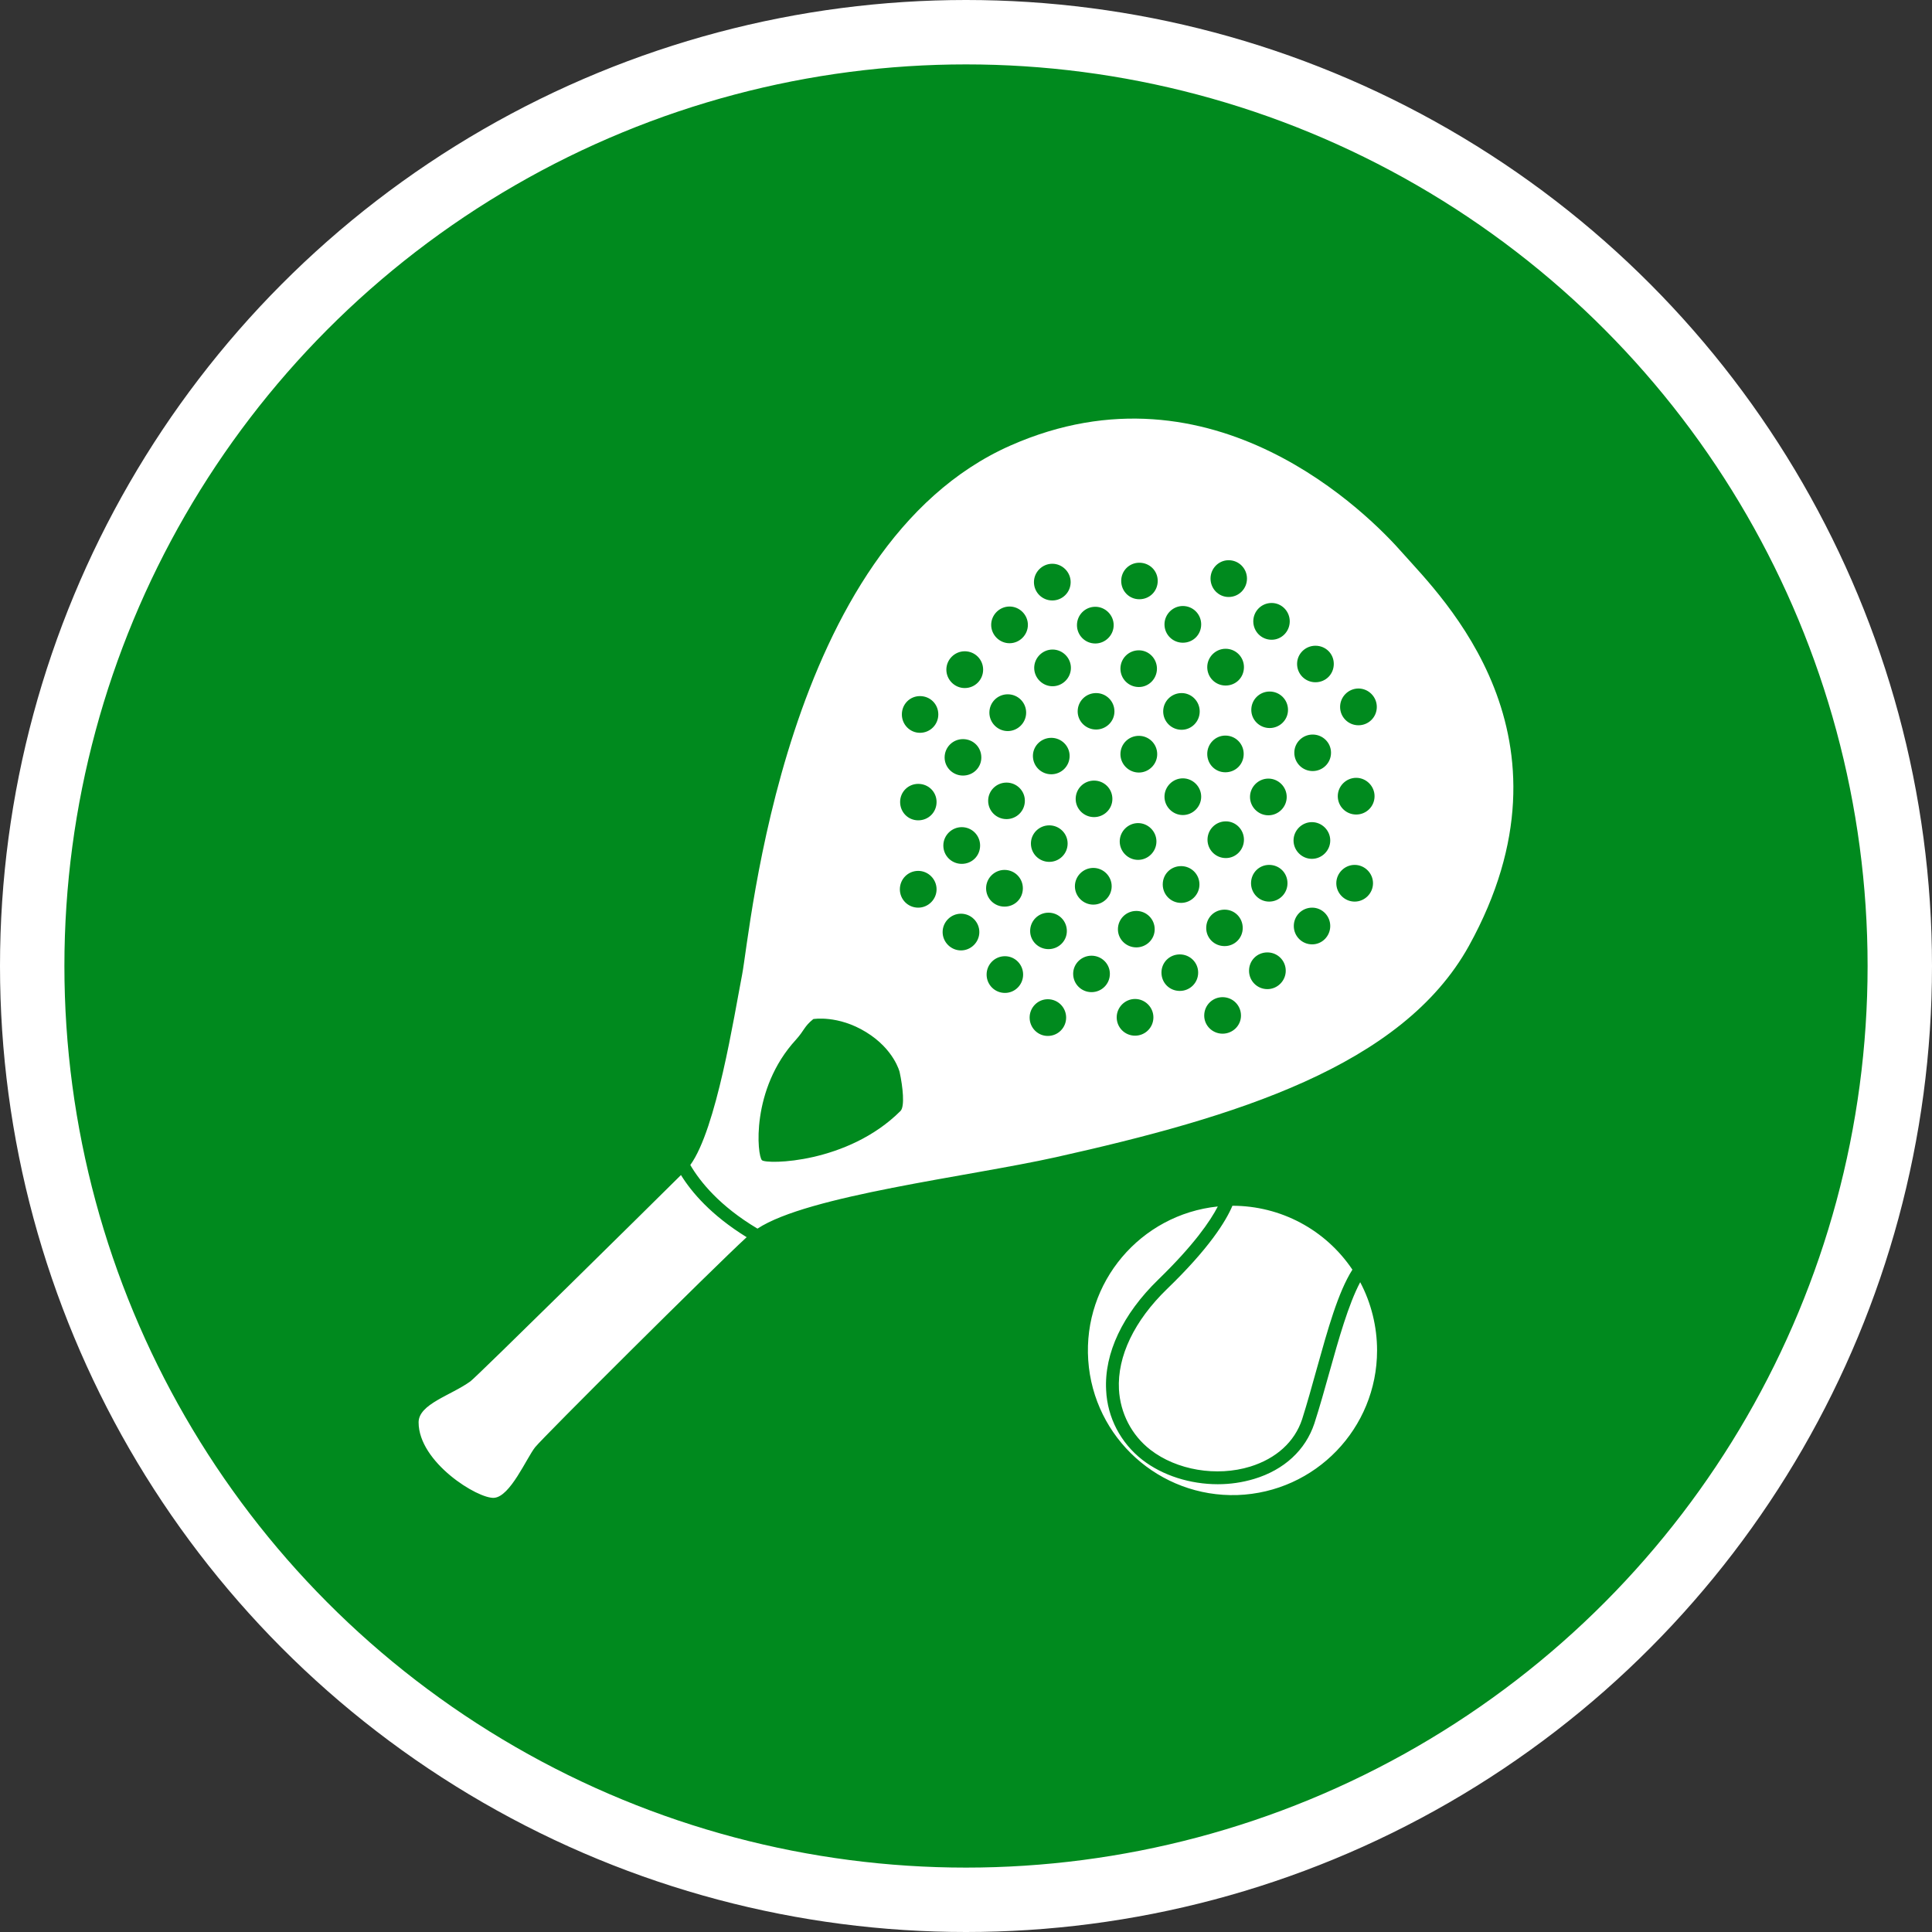 <?xml version="1.0" encoding="UTF-8" standalone="no"?>
<!-- Created with Inkscape (http://www.inkscape.org/) -->

<svg
   xmlns:dc="http://purl.org/dc/elements/1.1/"
   xmlns:cc="http://creativecommons.org/ns#"
   xmlns:rdf="http://www.w3.org/1999/02/22-rdf-syntax-ns#"
   xmlns:svg="http://www.w3.org/2000/svg"
   xmlns="http://www.w3.org/2000/svg"
   xmlns:xlink="http://www.w3.org/1999/xlink"
   xmlns:sodipodi="http://sodipodi.sourceforge.net/DTD/sodipodi-0.dtd"
   xmlns:inkscape="http://www.inkscape.org/namespaces/inkscape"
   width="30px"
   height="30px"
   version="1.1"
   id="svg8"
   inkscape:version="0.92.4 5da689c313, 2019-01-14"
   sodipodi:docname="container.svg">
  <rect width="100%" height="100%" fill="#333333" stroke="none"/>
  <defs
     id="defs2" />
  <sodipodi:namedview
     id="base"
     pagecolor="#ffffff"
     bordercolor="#666666"
     borderopacity="1.0"
     inkscape:pageopacity="0.0"
     inkscape:pageshadow="2"
     inkscape:zoom="13.049334"
     inkscape:cx="18.679046"
     inkscape:cy="12.165829"
     inkscape:document-units="px"
     inkscape:current-layer="layer1"
     showgrid="false"
     inkscape:snap-page="false"
     units="px"
     inkscape:window-width="1884"
     inkscape:window-height="1061"
     inkscape:window-x="0"
     inkscape:window-y="0"
     inkscape:window-maximized="1"
     fit-margin-top="0"
     fit-margin-left="0"
     fit-margin-right="0"
     fit-margin-bottom="0" />
    <circle
       style="color:#000000;clip-rule:nonzero;display:inline;overflow:visible;visibility:visible;opacity:1;isolation:auto;mix-blend-mode:normal;color-interpolation:sRGB;color-interpolation-filters:linearRGB;solid-color:#000000;solid-opacity:1;vector-effect:none;fill:#008a1e;fill-opacity:1;fill-rule:evenodd;stroke:#ffffff;stroke-width:1;stroke-linecap:butt;stroke-linejoin:miter;stroke-miterlimit:4;stroke-dasharray:none;stroke-dashoffset:0;stroke-opacity:1;marker:none;color-rendering:auto;image-rendering:auto;shape-rendering:auto;text-rendering:auto;enable-background:accumulate"
       id="path815"
       cx="15"
       cy="15"
       r="14.5" />
<g transform="translate(6.5,6.5)"><path fill-rule="nonzero" fill="#FFFFFF" fill-opacity="1" d="M 15.285 2.094 C 14.77 1.504 12.34 -0.973 9.191 0.418 C 5.664 1.977 5.156 7.953 5.023 8.637 C 4.898 9.281 4.625 11.031 4.219 11.59 C 4.367 11.844 4.672 12.227 5.262 12.578 C 6.047 12.062 8.527 11.773 9.895 11.469 C 12.676 10.848 15.27 10.062 16.309 8.188 C 18.109 4.93 15.891 2.777 15.285 2.094 Z M 12.527 4.922 C 12.688 4.922 12.812 5.051 12.812 5.207 C 12.812 5.367 12.688 5.492 12.527 5.492 C 12.371 5.492 12.246 5.367 12.246 5.207 C 12.246 5.051 12.371 4.922 12.527 4.922 Z M 12.246 3.859 C 12.246 3.703 12.375 3.574 12.531 3.574 C 12.691 3.574 12.816 3.703 12.816 3.859 C 12.816 4.02 12.691 4.145 12.531 4.145 C 12.375 4.145 12.246 4.02 12.246 3.859 Z M 10.508 2.922 C 10.664 2.922 10.793 3.051 10.793 3.207 C 10.793 3.363 10.664 3.492 10.508 3.492 C 10.348 3.492 10.223 3.363 10.223 3.207 C 10.223 3.051 10.348 2.922 10.508 2.922 Z M 9.84 2.254 C 9.996 2.254 10.125 2.383 10.125 2.539 C 10.125 2.699 9.996 2.824 9.84 2.824 C 9.684 2.824 9.555 2.699 9.555 2.539 C 9.555 2.383 9.684 2.254 9.84 2.254 Z M 7.484 10.75 C 6.664 11.57 5.406 11.582 5.332 11.516 C 5.258 11.453 5.152 10.414 5.859 9.645 C 5.996 9.492 5.984 9.441 6.129 9.324 C 6.129 9.324 6.512 9.258 6.949 9.527 C 7.383 9.793 7.469 10.145 7.469 10.145 C 7.52 10.379 7.551 10.68 7.484 10.75 Z M 7.758 7.594 C 7.598 7.594 7.473 7.465 7.473 7.309 C 7.473 7.152 7.598 7.023 7.758 7.023 C 7.914 7.023 8.043 7.152 8.043 7.309 C 8.043 7.465 7.914 7.594 7.758 7.594 Z M 7.758 6.238 C 7.602 6.238 7.477 6.113 7.477 5.953 C 7.477 5.797 7.602 5.672 7.758 5.672 C 7.918 5.672 8.043 5.797 8.043 5.953 C 8.043 6.113 7.918 6.238 7.758 6.238 Z M 7.785 4.879 C 7.629 4.879 7.504 4.75 7.504 4.594 C 7.504 4.434 7.629 4.309 7.785 4.309 C 7.945 4.309 8.07 4.434 8.07 4.594 C 8.07 4.75 7.945 4.879 7.785 4.879 Z M 8.422 8.258 C 8.266 8.258 8.137 8.129 8.137 7.973 C 8.137 7.816 8.266 7.688 8.422 7.688 C 8.578 7.688 8.707 7.816 8.707 7.973 C 8.707 8.129 8.578 8.258 8.422 8.258 Z M 8.434 6.914 C 8.277 6.914 8.148 6.789 8.148 6.629 C 8.148 6.473 8.277 6.344 8.434 6.344 C 8.594 6.344 8.719 6.473 8.719 6.629 C 8.719 6.789 8.594 6.914 8.434 6.914 Z M 8.453 5.543 C 8.297 5.543 8.168 5.418 8.168 5.262 C 8.168 5.102 8.297 4.977 8.453 4.977 C 8.613 4.977 8.738 5.102 8.738 5.262 C 8.738 5.418 8.613 5.543 8.453 5.543 Z M 8.48 4.184 C 8.324 4.184 8.195 4.055 8.195 3.898 C 8.195 3.742 8.324 3.613 8.48 3.613 C 8.641 3.613 8.766 3.742 8.766 3.898 C 8.766 4.055 8.641 4.184 8.48 4.184 Z M 9.105 8.918 C 8.945 8.918 8.82 8.789 8.82 8.633 C 8.82 8.477 8.945 8.348 9.105 8.348 C 9.262 8.348 9.387 8.477 9.387 8.633 C 9.387 8.789 9.262 8.918 9.105 8.918 Z M 8.812 7.293 C 8.812 7.137 8.941 7.008 9.098 7.008 C 9.258 7.008 9.383 7.137 9.383 7.293 C 9.383 7.453 9.258 7.578 9.098 7.578 C 8.941 7.578 8.812 7.453 8.812 7.293 Z M 9.129 6.219 C 8.973 6.219 8.844 6.094 8.844 5.934 C 8.844 5.777 8.973 5.652 9.129 5.652 C 9.285 5.652 9.414 5.777 9.414 5.934 C 9.414 6.094 9.285 6.219 9.129 6.219 Z M 9.148 4.852 C 8.992 4.852 8.863 4.723 8.863 4.566 C 8.863 4.406 8.992 4.281 9.148 4.281 C 9.305 4.281 9.434 4.406 9.434 4.566 C 9.434 4.723 9.305 4.852 9.148 4.852 Z M 9.176 3.488 C 9.02 3.488 8.891 3.359 8.891 3.203 C 8.891 3.047 9.02 2.918 9.176 2.918 C 9.332 2.918 9.461 3.047 9.461 3.203 C 9.461 3.359 9.332 3.488 9.176 3.488 Z M 9.77 9.586 C 9.613 9.586 9.488 9.457 9.488 9.301 C 9.488 9.145 9.613 9.016 9.77 9.016 C 9.93 9.016 10.055 9.145 10.055 9.301 C 10.055 9.457 9.93 9.586 9.77 9.586 Z M 9.781 8.238 C 9.625 8.238 9.496 8.113 9.496 7.957 C 9.496 7.797 9.625 7.672 9.781 7.672 C 9.938 7.672 10.066 7.797 10.066 7.957 C 10.066 8.113 9.938 8.238 9.781 8.238 Z M 9.793 6.883 C 9.637 6.883 9.508 6.758 9.508 6.598 C 9.508 6.441 9.637 6.316 9.793 6.316 C 9.949 6.316 10.078 6.441 10.078 6.598 C 10.078 6.758 9.949 6.883 9.793 6.883 Z M 9.824 5.523 C 9.668 5.523 9.539 5.398 9.539 5.238 C 9.539 5.082 9.668 4.957 9.824 4.957 C 9.98 4.957 10.109 5.082 10.109 5.238 C 10.109 5.398 9.98 5.523 9.824 5.523 Z M 9.844 4.156 C 9.688 4.156 9.559 4.027 9.559 3.871 C 9.559 3.715 9.688 3.586 9.844 3.586 C 10 3.586 10.129 3.715 10.129 3.871 C 10.129 4.027 10 4.156 9.844 4.156 Z M 10.449 8.906 C 10.293 8.906 10.164 8.781 10.164 8.621 C 10.164 8.465 10.293 8.34 10.449 8.34 C 10.605 8.34 10.734 8.465 10.734 8.621 C 10.734 8.781 10.605 8.906 10.449 8.906 Z M 10.477 7.547 C 10.32 7.547 10.191 7.418 10.191 7.262 C 10.191 7.105 10.32 6.977 10.477 6.977 C 10.633 6.977 10.762 7.105 10.762 7.262 C 10.762 7.418 10.633 7.547 10.477 7.547 Z M 10.488 6.188 C 10.332 6.188 10.203 6.062 10.203 5.906 C 10.203 5.746 10.332 5.621 10.488 5.621 C 10.645 5.621 10.773 5.746 10.773 5.906 C 10.773 6.062 10.645 6.188 10.488 6.188 Z M 10.52 4.828 C 10.363 4.828 10.234 4.703 10.234 4.547 C 10.234 4.387 10.363 4.262 10.52 4.262 C 10.676 4.262 10.805 4.387 10.805 4.547 C 10.805 4.703 10.676 4.828 10.52 4.828 Z M 11.125 9.582 C 10.969 9.582 10.84 9.457 10.84 9.297 C 10.84 9.141 10.969 9.012 11.125 9.012 C 11.281 9.012 11.41 9.141 11.41 9.297 C 11.41 9.457 11.281 9.582 11.125 9.582 Z M 11.145 8.211 C 10.988 8.211 10.859 8.086 10.859 7.93 C 10.859 7.77 10.988 7.645 11.145 7.645 C 11.301 7.645 11.43 7.77 11.43 7.93 C 11.43 8.086 11.301 8.211 11.145 8.211 Z M 11.172 6.852 C 11.016 6.852 10.887 6.723 10.887 6.566 C 10.887 6.41 11.016 6.281 11.172 6.281 C 11.328 6.281 11.457 6.41 11.457 6.566 C 11.457 6.723 11.328 6.852 11.172 6.852 Z M 11.184 5.496 C 11.027 5.496 10.898 5.367 10.898 5.211 C 10.898 5.051 11.027 4.926 11.184 4.926 C 11.34 4.926 11.469 5.051 11.469 5.211 C 11.469 5.367 11.34 5.496 11.184 5.496 Z M 10.898 3.883 C 10.898 3.727 11.023 3.598 11.184 3.598 C 11.34 3.598 11.465 3.727 11.465 3.883 C 11.465 4.039 11.34 4.168 11.184 4.168 C 11.023 4.168 10.898 4.039 10.898 3.883 Z M 11.191 2.805 C 11.035 2.805 10.91 2.68 10.91 2.52 C 10.91 2.363 11.035 2.238 11.191 2.238 C 11.352 2.238 11.477 2.363 11.477 2.52 C 11.477 2.68 11.352 2.805 11.191 2.805 Z M 11.82 8.887 C 11.66 8.887 11.535 8.762 11.535 8.602 C 11.535 8.445 11.66 8.32 11.82 8.32 C 11.977 8.32 12.105 8.445 12.105 8.602 C 12.105 8.762 11.977 8.887 11.82 8.887 Z M 11.84 7.52 C 11.68 7.52 11.555 7.391 11.555 7.234 C 11.555 7.074 11.68 6.949 11.84 6.949 C 11.996 6.949 12.125 7.074 12.125 7.234 C 12.125 7.391 11.996 7.52 11.84 7.52 Z M 11.867 6.156 C 11.711 6.156 11.582 6.027 11.582 5.871 C 11.582 5.715 11.711 5.586 11.867 5.586 C 12.023 5.586 12.152 5.715 12.152 5.871 C 12.152 6.027 12.023 6.156 11.867 6.156 Z M 11.562 4.547 C 11.562 4.391 11.688 4.262 11.848 4.262 C 12.004 4.262 12.129 4.391 12.129 4.547 C 12.129 4.703 12.004 4.832 11.848 4.832 C 11.688 4.832 11.562 4.703 11.562 4.547 Z M 11.867 3.48 C 11.711 3.48 11.582 3.355 11.582 3.195 C 11.582 3.039 11.711 2.91 11.867 2.91 C 12.027 2.91 12.152 3.039 12.152 3.195 C 12.152 3.355 12.027 3.48 11.867 3.48 Z M 12.484 9.551 C 12.328 9.551 12.199 9.426 12.199 9.27 C 12.199 9.109 12.328 8.984 12.484 8.984 C 12.641 8.984 12.77 9.109 12.77 9.27 C 12.77 9.426 12.641 9.551 12.484 9.551 Z M 12.516 8.191 C 12.355 8.191 12.23 8.066 12.23 7.91 C 12.23 7.75 12.355 7.625 12.516 7.625 C 12.672 7.625 12.797 7.75 12.797 7.91 C 12.797 8.066 12.672 8.191 12.516 8.191 Z M 12.535 6.824 C 12.375 6.824 12.25 6.695 12.25 6.539 C 12.25 6.383 12.375 6.254 12.535 6.254 C 12.691 6.254 12.816 6.383 12.816 6.539 C 12.816 6.695 12.691 6.824 12.535 6.824 Z M 12.578 2.77 C 12.422 2.77 12.297 2.641 12.297 2.484 C 12.297 2.328 12.422 2.199 12.578 2.199 C 12.738 2.199 12.863 2.328 12.863 2.484 C 12.863 2.641 12.738 2.77 12.578 2.77 Z M 13.18 8.859 C 13.02 8.859 12.895 8.73 12.895 8.574 C 12.895 8.414 13.02 8.289 13.18 8.289 C 13.336 8.289 13.465 8.414 13.465 8.574 C 13.465 8.73 13.336 8.859 13.18 8.859 Z M 13.207 7.5 C 13.051 7.5 12.926 7.371 12.926 7.215 C 12.926 7.055 13.051 6.93 13.207 6.93 C 13.367 6.93 13.492 7.055 13.492 7.215 C 13.492 7.371 13.367 7.5 13.207 7.5 Z M 12.91 5.875 C 12.91 5.719 13.039 5.59 13.195 5.59 C 13.352 5.59 13.48 5.719 13.48 5.875 C 13.48 6.031 13.352 6.16 13.195 6.16 C 13.039 6.16 12.91 6.031 12.91 5.875 Z M 13.215 4.805 C 13.059 4.805 12.93 4.68 12.93 4.523 C 12.93 4.363 13.059 4.238 13.215 4.238 C 13.371 4.238 13.5 4.363 13.5 4.523 C 13.5 4.68 13.371 4.805 13.215 4.805 Z M 13.246 3.434 C 13.086 3.434 12.961 3.305 12.961 3.148 C 12.961 2.992 13.086 2.863 13.246 2.863 C 13.402 2.863 13.527 2.992 13.527 3.148 C 13.527 3.305 13.402 3.434 13.246 3.434 Z M 13.875 8.164 C 13.715 8.164 13.59 8.035 13.59 7.879 C 13.59 7.723 13.715 7.594 13.875 7.594 C 14.031 7.594 14.156 7.723 14.156 7.879 C 14.156 8.035 14.031 8.164 13.875 8.164 Z M 13.586 6.551 C 13.586 6.395 13.715 6.266 13.871 6.266 C 14.027 6.266 14.156 6.395 14.156 6.551 C 14.156 6.707 14.027 6.836 13.871 6.836 C 13.715 6.836 13.586 6.707 13.586 6.551 Z M 13.883 5.473 C 13.727 5.473 13.598 5.348 13.598 5.188 C 13.598 5.031 13.727 4.906 13.883 4.906 C 14.039 4.906 14.168 5.031 14.168 5.188 C 14.168 5.348 14.039 5.473 13.883 5.473 Z M 13.926 4.094 C 13.77 4.094 13.641 3.969 13.641 3.809 C 13.641 3.652 13.77 3.527 13.926 3.527 C 14.086 3.527 14.211 3.652 14.211 3.809 C 14.211 3.969 14.086 4.094 13.926 4.094 Z M 14.535 7.5 C 14.379 7.5 14.25 7.371 14.25 7.215 C 14.25 7.059 14.379 6.93 14.535 6.93 C 14.691 6.93 14.82 7.059 14.82 7.215 C 14.82 7.371 14.691 7.5 14.535 7.5 Z M 14.559 6.148 C 14.402 6.148 14.273 6.023 14.273 5.863 C 14.273 5.707 14.402 5.578 14.559 5.578 C 14.715 5.578 14.844 5.707 14.844 5.863 C 14.844 6.023 14.715 6.148 14.559 6.148 Z M 14.594 4.762 C 14.438 4.762 14.309 4.637 14.309 4.477 C 14.309 4.32 14.438 4.191 14.594 4.191 C 14.75 4.191 14.879 4.32 14.879 4.477 C 14.879 4.637 14.75 4.762 14.594 4.762 Z M 5.094 12.711 C 4.543 13.219 1.934 15.816 1.809 15.973 C 1.676 16.141 1.422 16.742 1.172 16.758 C 0.922 16.777 0 16.207 0 15.586 C 0 15.301 0.504 15.168 0.805 14.949 C 0.898 14.883 3.629 12.188 4.074 11.746 C 4.238 12.012 4.543 12.371 5.094 12.711 Z M 14.883 14.469 C 14.883 15.68 13.926 16.672 12.715 16.715 C 11.504 16.754 10.48 15.828 10.398 14.621 C 10.316 13.414 11.207 12.359 12.41 12.234 C 12.293 12.461 12.039 12.832 11.484 13.371 C 10.934 13.906 10.645 14.512 10.676 15.086 C 10.695 15.512 10.902 15.906 11.238 16.168 C 11.555 16.414 11.984 16.547 12.41 16.547 C 12.602 16.547 12.789 16.52 12.973 16.465 C 13.441 16.324 13.773 16.016 13.91 15.602 C 13.992 15.348 14.07 15.07 14.145 14.801 C 14.285 14.301 14.438 13.754 14.621 13.41 C 14.793 13.734 14.883 14.102 14.883 14.469 Z M 12.637 12.223 C 13.387 12.223 14.082 12.594 14.5 13.215 C 14.277 13.566 14.117 14.145 13.949 14.746 C 13.875 15.012 13.797 15.293 13.719 15.539 C 13.602 15.891 13.316 16.148 12.914 16.273 C 12.391 16.434 11.77 16.328 11.363 16.012 C 11.07 15.785 10.895 15.441 10.875 15.074 C 10.848 14.562 11.113 14.008 11.621 13.516 C 12.273 12.887 12.535 12.465 12.637 12.223 Z M 12.637 12.223 "/>
</g>
</svg>
